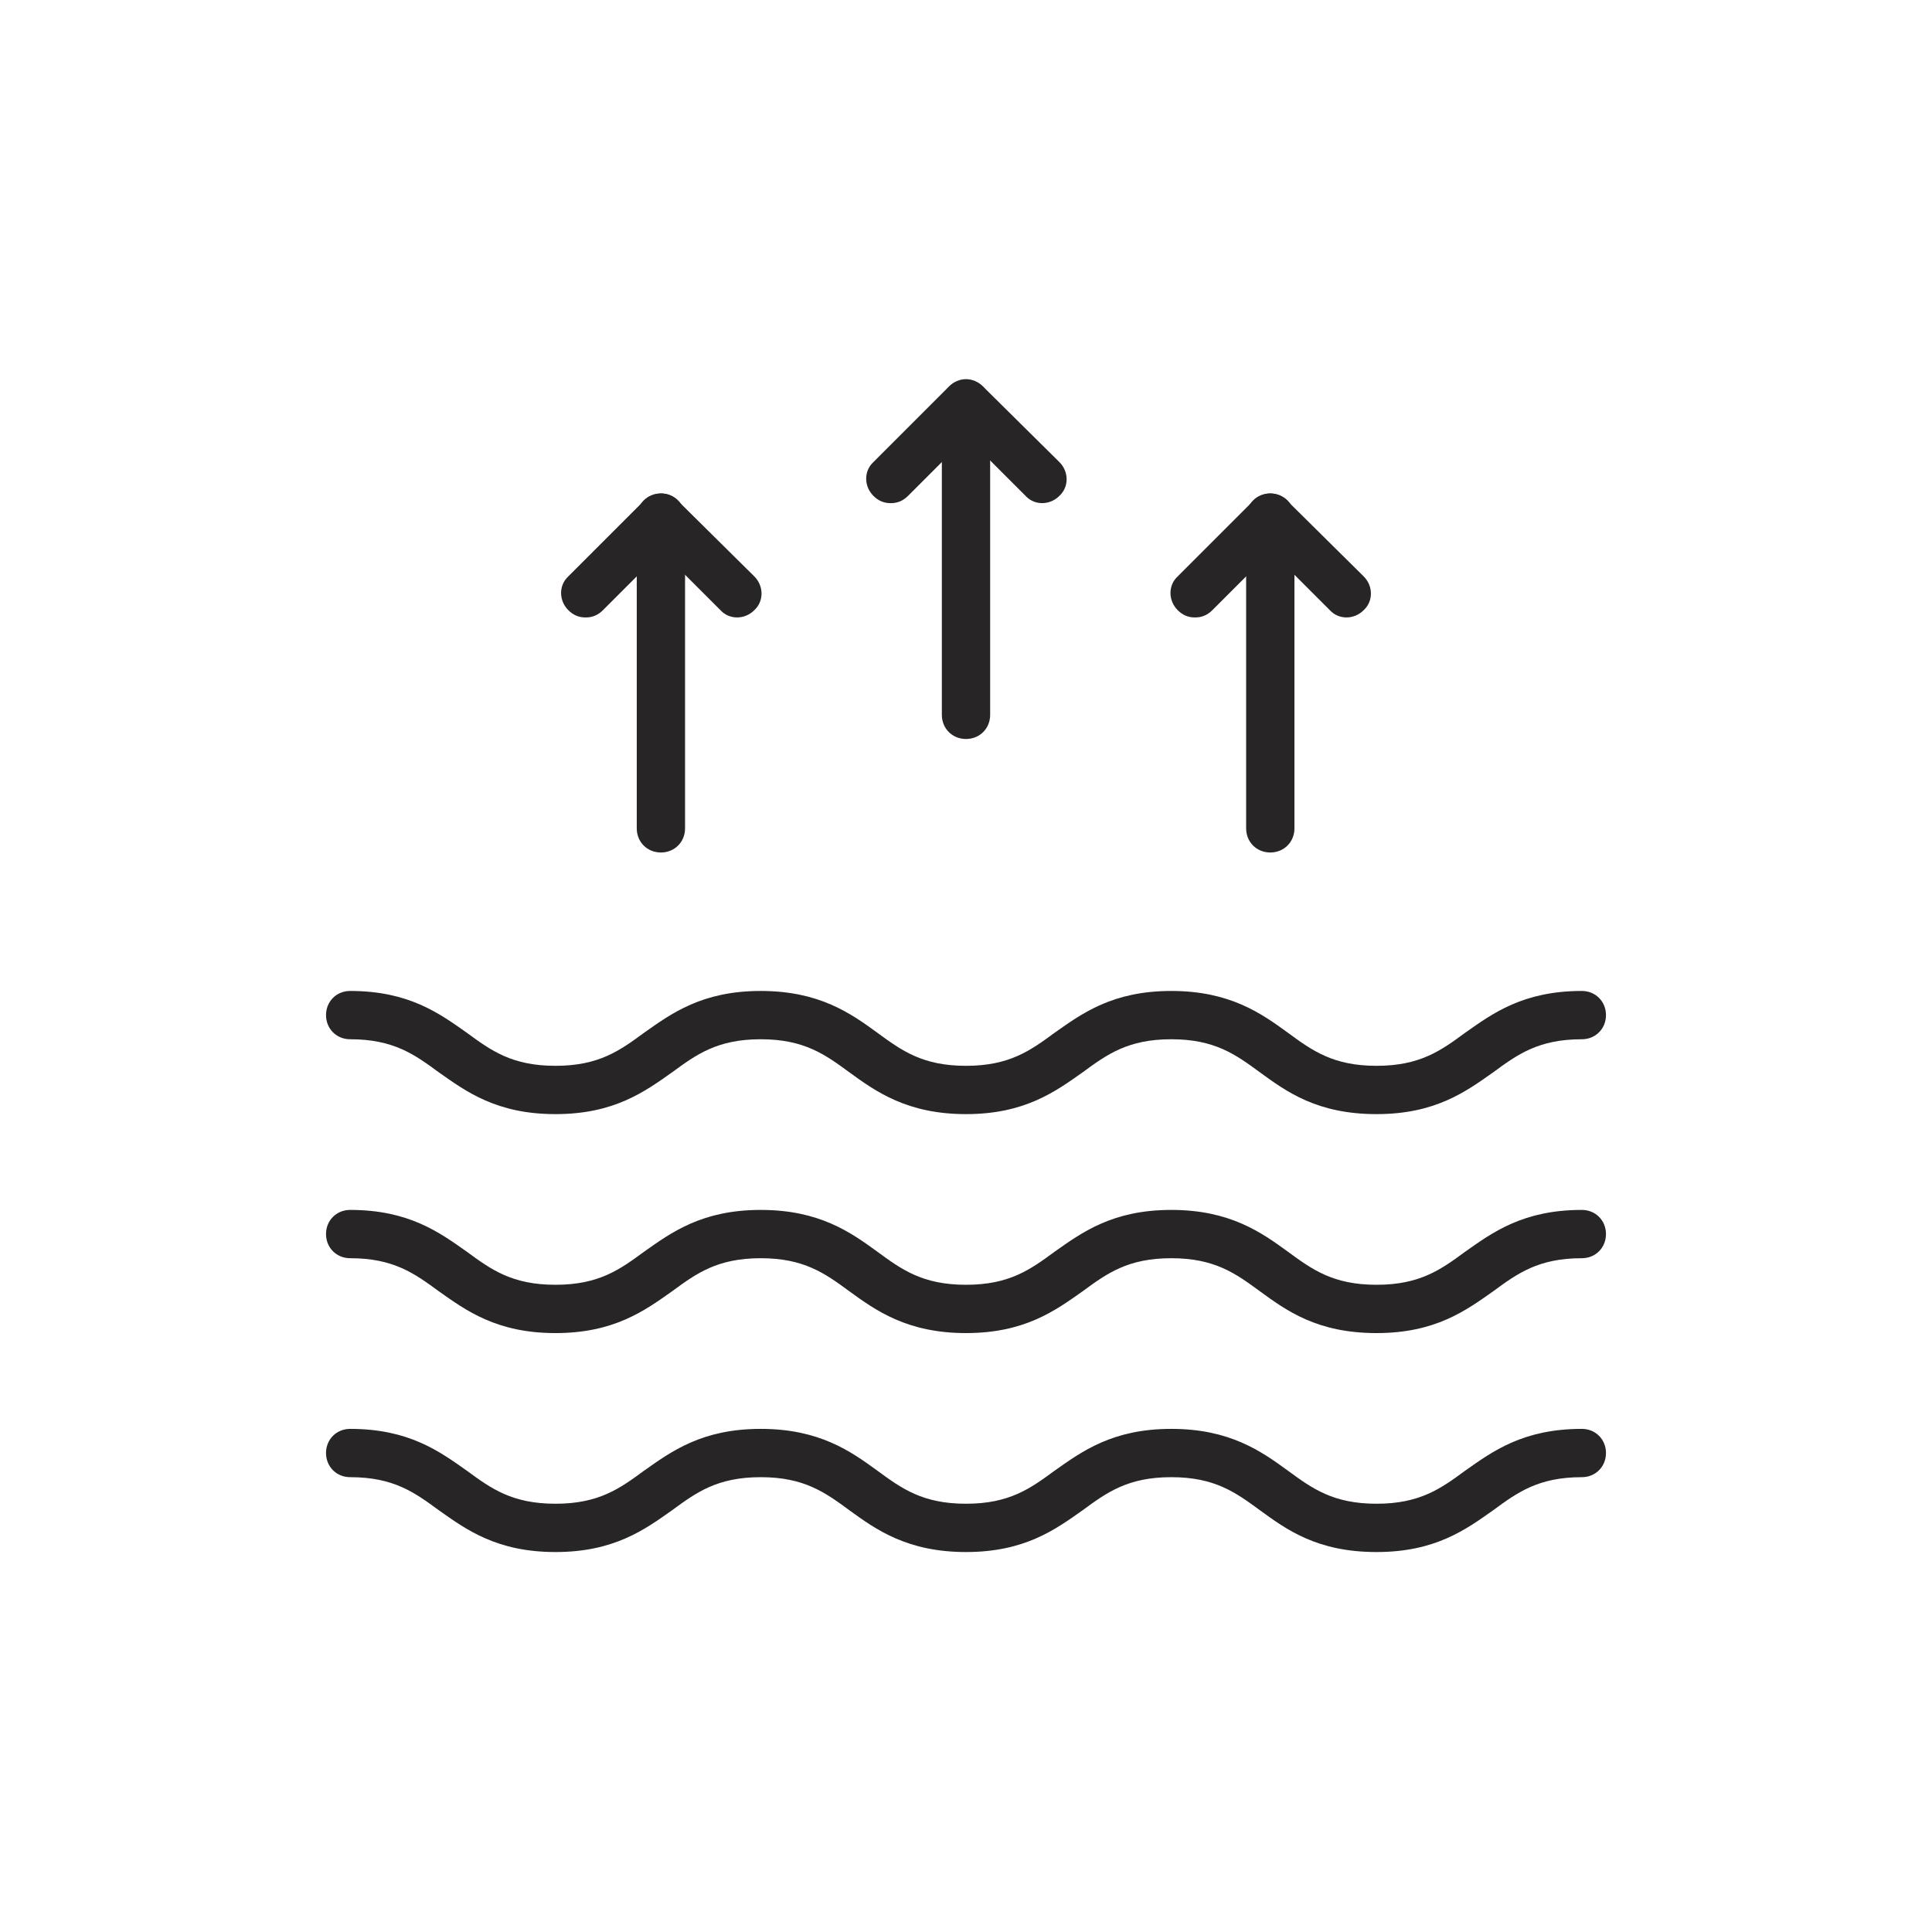 <?xml version="1.0" encoding="UTF-8"?><svg id="a" xmlns="http://www.w3.org/2000/svg" viewBox="0 0 24 24"><g><path d="M17.1,13.84c-.74,0-1.12-.28-1.45-.52-.3-.22-.56-.41-1.1-.41s-.8,.19-1.1,.41c-.34,.24-.72,.52-1.45,.52s-1.12-.28-1.45-.52c-.3-.22-.56-.41-1.1-.41s-.8,.19-1.1,.41c-.34,.24-.72,.52-1.45,.52s-1.11-.28-1.45-.52c-.3-.22-.56-.41-1.1-.41-.17,0-.3-.13-.3-.3s.13-.3,.3-.3c.73,0,1.11,.28,1.45,.52,.3,.22,.56,.41,1.1,.41s.8-.19,1.1-.41c.34-.24,.72-.52,1.45-.52s1.12,.28,1.45,.52c.3,.22,.56,.41,1.1,.41s.8-.19,1.1-.41c.34-.24,.72-.52,1.45-.52s1.12,.28,1.45,.52c.3,.22,.56,.41,1.1,.41s.8-.19,1.1-.41c.34-.24,.72-.52,1.45-.52,.17,0,.3,.13,.3,.3s-.13,.3-.3,.3c-.54,0-.8,.19-1.1,.41-.34,.24-.72,.52-1.45,.52Z" style="fill:#272525;"/><path d="M17.1,16.56c-.74,0-1.12-.28-1.45-.52-.3-.22-.56-.41-1.1-.41s-.8,.19-1.1,.41c-.34,.24-.72,.52-1.45,.52s-1.12-.28-1.45-.52c-.3-.22-.56-.41-1.1-.41s-.8,.19-1.1,.41c-.34,.24-.72,.52-1.45,.52s-1.11-.28-1.45-.52c-.3-.22-.56-.41-1.1-.41-.17,0-.3-.13-.3-.3s.13-.3,.3-.3c.73,0,1.11,.28,1.45,.52,.3,.22,.56,.41,1.1,.41s.8-.19,1.1-.41c.34-.24,.72-.52,1.45-.52s1.12,.28,1.45,.52c.3,.22,.56,.41,1.1,.41s.8-.19,1.1-.41c.34-.24,.72-.52,1.45-.52s1.12,.28,1.45,.52c.3,.22,.56,.41,1.1,.41s.8-.19,1.1-.41c.34-.24,.72-.52,1.45-.52,.17,0,.3,.13,.3,.3s-.13,.3-.3,.3c-.54,0-.8,.19-1.1,.41-.34,.24-.72,.52-1.45,.52Z" style="fill:#272525;"/><path d="M17.1,19.28c-.74,0-1.12-.28-1.45-.52-.3-.22-.56-.41-1.1-.41s-.8,.19-1.1,.41c-.34,.24-.72,.52-1.45,.52s-1.12-.28-1.45-.52c-.3-.22-.56-.41-1.1-.41s-.8,.19-1.1,.41c-.34,.24-.72,.52-1.45,.52s-1.11-.28-1.45-.52c-.3-.22-.56-.41-1.1-.41-.17,0-.3-.13-.3-.3s.13-.3,.3-.3c.73,0,1.11,.28,1.45,.52,.3,.22,.56,.41,1.1,.41s.8-.19,1.1-.41c.34-.24,.72-.52,1.45-.52s1.12,.28,1.45,.52c.3,.22,.56,.41,1.1,.41s.8-.19,1.1-.41c.34-.24,.72-.52,1.45-.52s1.12,.28,1.45,.52c.3,.22,.56,.41,1.1,.41s.8-.19,1.1-.41c.34-.24,.72-.52,1.45-.52,.17,0,.3,.13,.3,.3s-.13,.3-.3,.3c-.54,0-.8,.19-1.1,.41-.34,.24-.72,.52-1.45,.52Z" style="fill:#272525;"/></g><g><g><g><path d="M7.27,7.67c-.08,0-.15-.03-.21-.09-.12-.12-.12-.31,0-.42l.94-.94c.12-.12,.31-.12,.42,0l.95,.94c.12,.12,.12,.31,0,.42-.12,.12-.31,.12-.42,0l-.73-.73-.73,.73c-.06,.06-.13,.09-.21,.09Z" style="fill:#272525;"/><path d="M8.21,10.59c-.17,0-.3-.13-.3-.3v-3.86c0-.17,.13-.3,.3-.3s.3,.13,.3,.3v3.86c0,.17-.13,.3-.3,.3Z" style="fill:#272525;"/></g><g><path d="M14.84,7.67c-.08,0-.15-.03-.21-.09-.12-.12-.12-.31,0-.42l.94-.94c.12-.12,.3-.12,.42,0l.95,.94c.12,.12,.12,.31,0,.42-.12,.12-.31,.12-.42,0l-.73-.73-.73,.73c-.06,.06-.13,.09-.21,.09Z" style="fill:#272525;"/><path d="M15.78,10.59c-.17,0-.3-.13-.3-.3v-3.86c0-.17,.13-.3,.3-.3s.3,.13,.3,.3v3.86c0,.17-.13,.3-.3,.3Z" style="fill:#272525;"/></g></g><g><path d="M11.06,6.25c-.08,0-.15-.03-.21-.09-.12-.12-.12-.31,0-.42l.94-.94c.12-.12,.3-.12,.42,0l.95,.94c.12,.12,.12,.31,0,.42-.12,.12-.31,.12-.42,0l-.73-.73-.73,.73c-.06,.06-.13,.09-.21,.09Z" style="fill:#272525;"/><path d="M12,9.18c-.17,0-.3-.13-.3-.3v-3.86c0-.17,.13-.3,.3-.3s.3,.13,.3,.3v3.86c0,.17-.13,.3-.3,.3Z" style="fill:#272525;"/></g></g></svg>